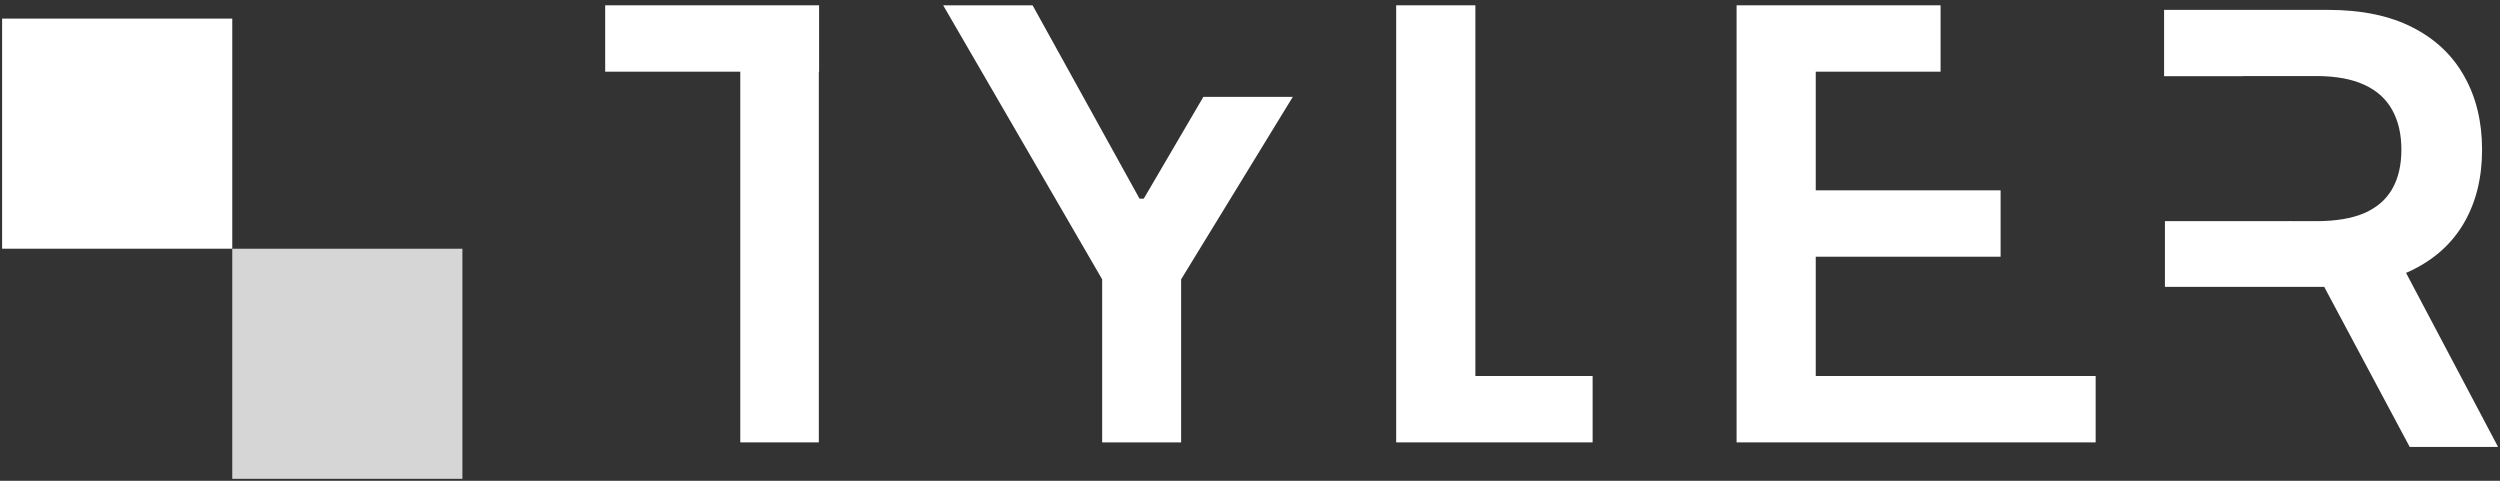 <svg width="104" height="20" viewBox="0 0 104 20" fill="none" xmlns="http://www.w3.org/2000/svg">
<rect x="0" y="0" width="104" height="20" fill="#333333" stroke="none"/>
<path d="M25.176 2.982V0.221H34.074V2.982H34.063V18.403H30.796V2.982H25.176Z" fill="white"/>
<path d="M39.236 0.221H42.956L47.404 8.264H47.581L50.06 4.03H53.78L49.135 11.62V18.403H45.85V11.62L39.236 0.221Z" fill="white"/>
<path d="M58.081 18.403V0.221H61.375V15.642H66.253V18.403H58.081Z" fill="white"/>
<path d="M72.242 18.403V0.221H80.728V2.982H75.535V7.918H83.225V10.679H75.535V15.642H87.179V18.403H72.242Z" fill="white"/>
<path d="M90.026 3.17V0.411H96.844C98.241 0.411 99.413 0.654 100.36 1.139C101.313 1.625 102.032 2.305 102.517 3.181C103.008 4.051 103.254 5.066 103.254 6.226C103.254 7.392 103.005 8.404 102.508 9.263C102.017 10.115 101.292 10.775 100.333 11.242C99.374 11.704 98.197 11.935 96.8 11.935H90.061V9.2H96.356C97.173 9.2 97.841 9.088 98.362 8.863C98.883 8.632 99.268 8.298 99.516 7.86C99.771 7.416 99.898 6.871 99.898 6.226C99.898 5.581 99.771 5.031 99.516 4.575C99.262 4.113 98.874 3.764 98.353 3.527C97.832 3.285 97.161 3.163 96.338 3.163H93.32V3.17H90.026ZM98.966 9.223L103.92 18.593H100.244L95.226 9.197L98.966 9.223Z" fill="white"/>
<rect x="0.088" y="0.774" width="9.574" height="9.572" fill="white"/>
<rect x="9.662" y="10.347" width="9.574" height="9.572" fill="#D6D6D6"/>
</svg>
